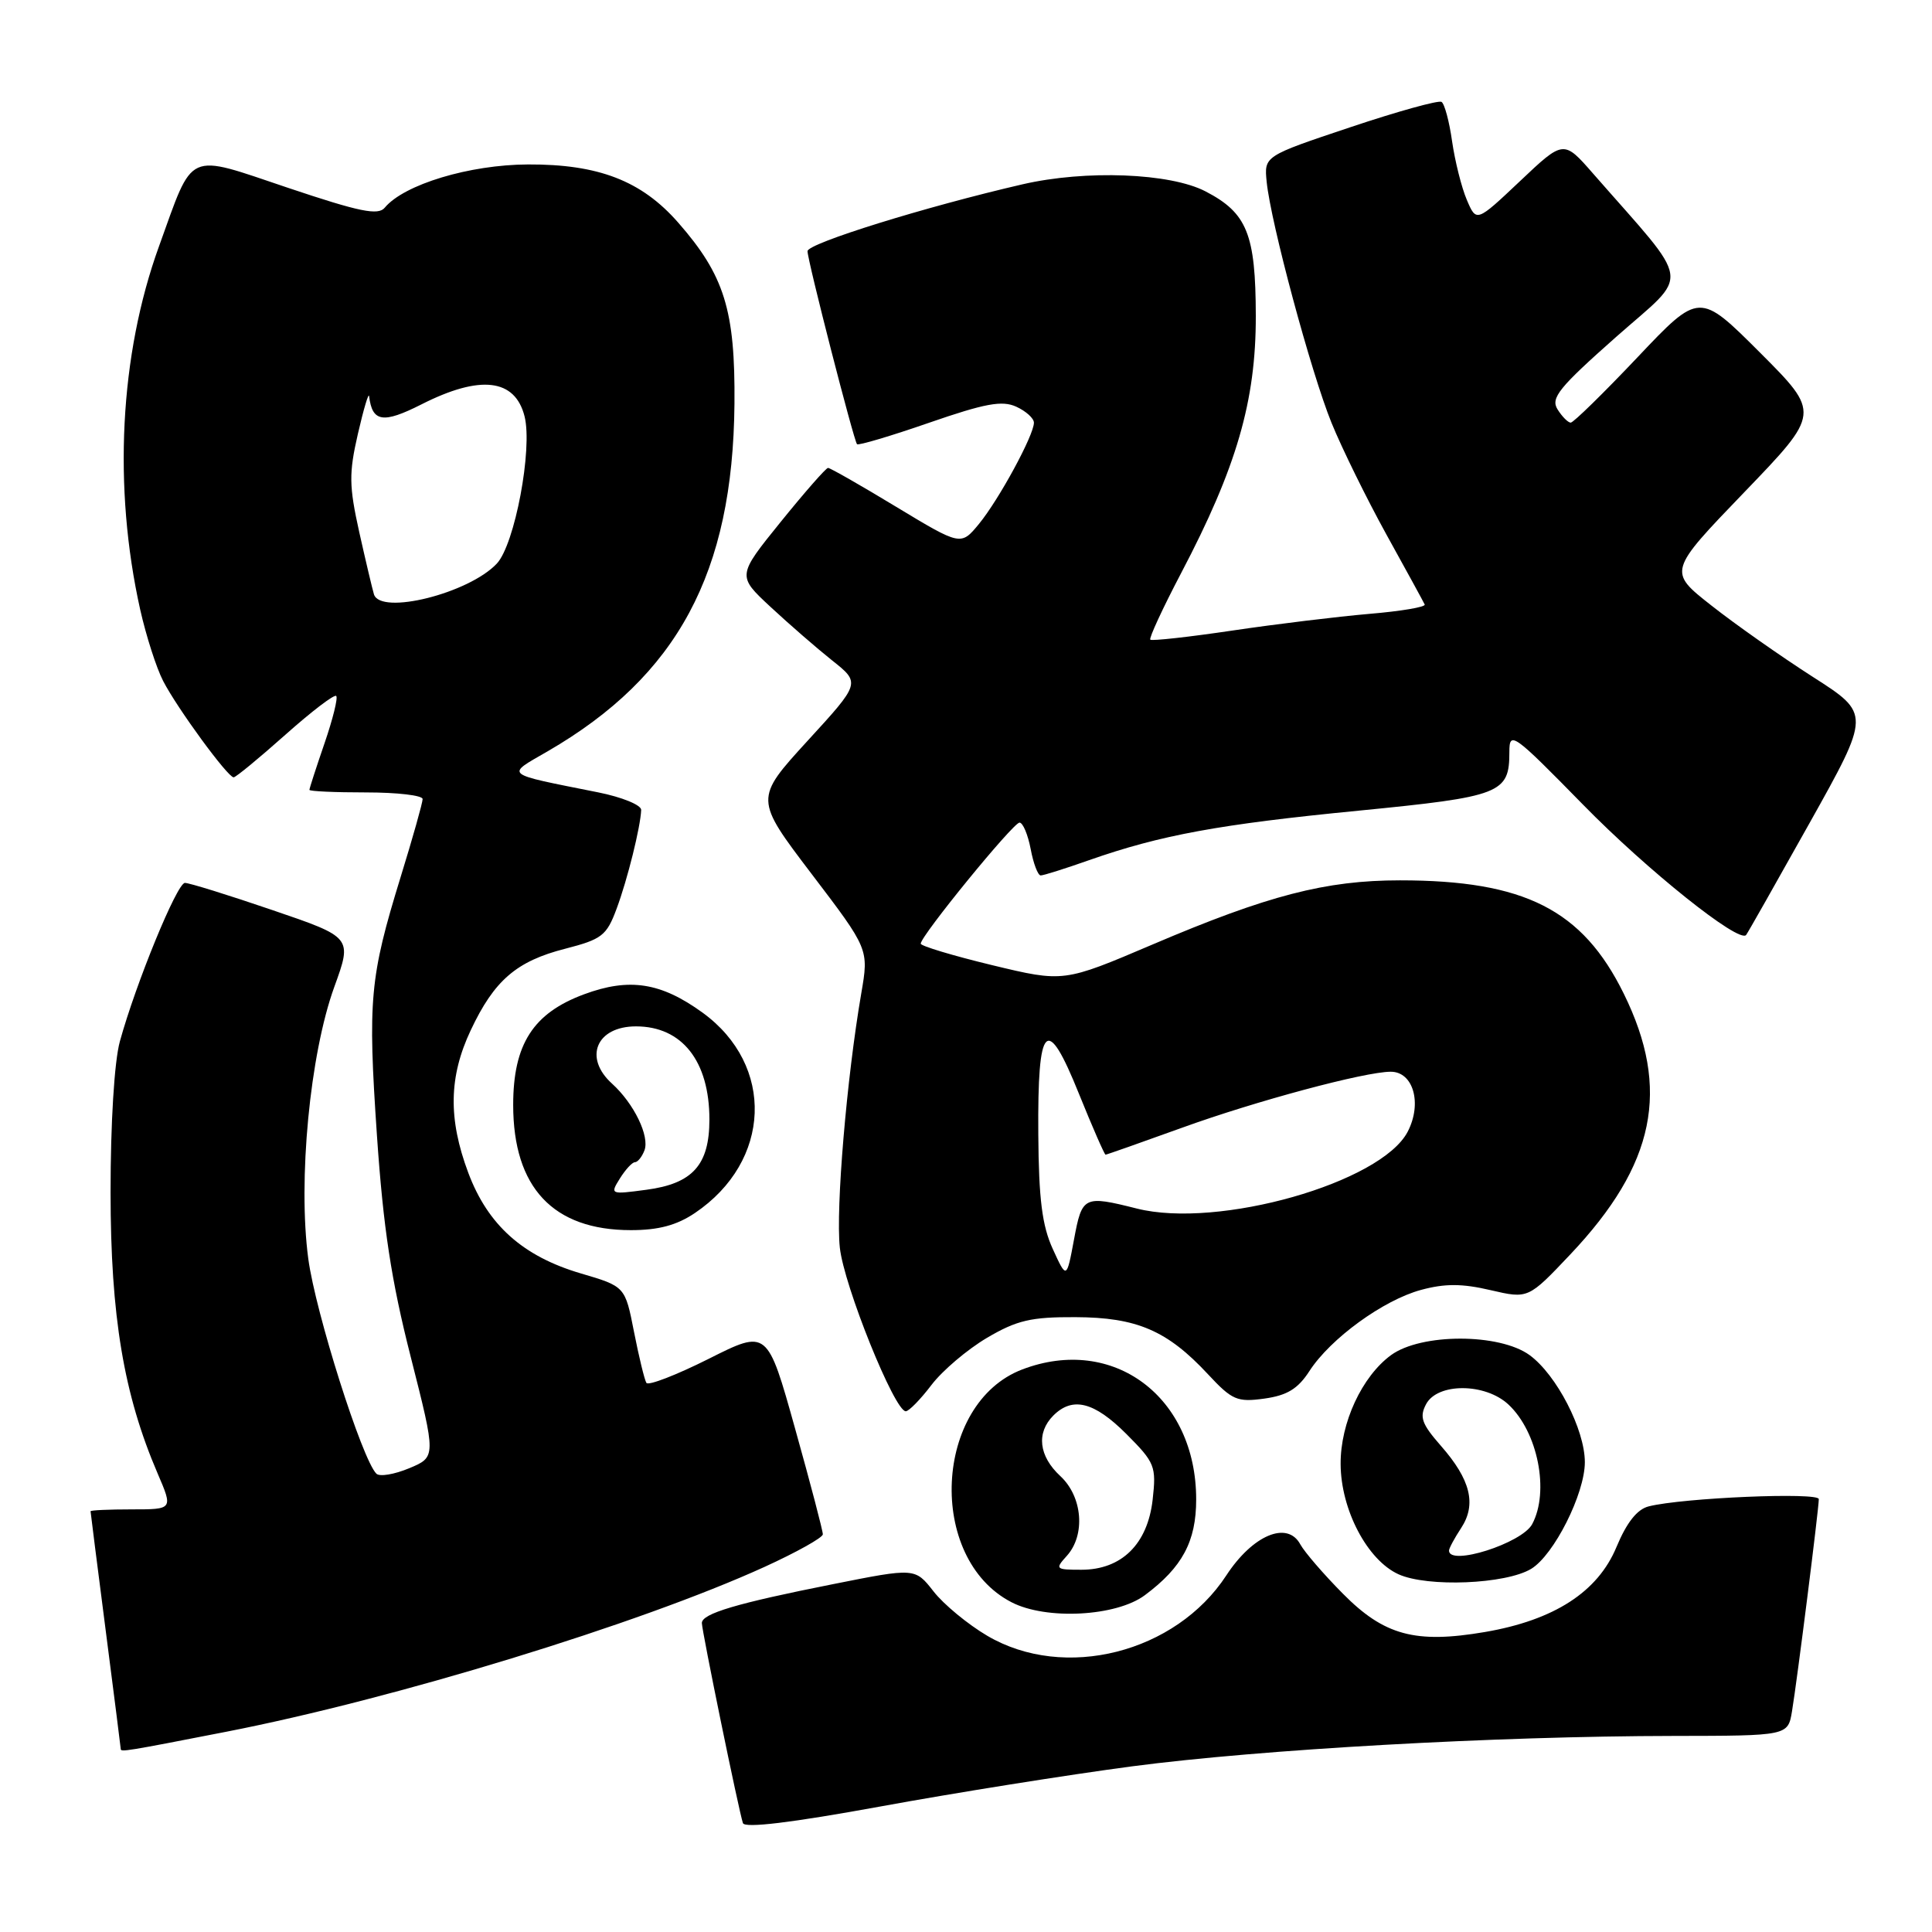 <?xml version="1.0" encoding="UTF-8" standalone="no"?>
<!DOCTYPE svg PUBLIC "-//W3C//DTD SVG 1.1//EN" "http://www.w3.org/Graphics/SVG/1.1/DTD/svg11.dtd" >
<svg xmlns="http://www.w3.org/2000/svg" xmlns:xlink="http://www.w3.org/1999/xlink" version="1.1" viewBox="0 0 256 256">
 <g >
 <path fill="currentColor"
d=" M 150.00 234.05 C 167.08 231.80 198.18 230.05 221.70 230.02 C 236.91 230.00 236.91 230.00 237.45 226.75 C 238.12 222.74 241.00 199.94 241.00 198.64 C 241.00 197.70 223.00 198.46 218.47 199.60 C 216.93 199.98 215.55 201.73 214.19 204.99 C 211.72 210.94 205.93 214.68 196.76 216.25 C 187.55 217.82 183.41 216.71 177.93 211.16 C 175.39 208.60 172.86 205.66 172.30 204.64 C 170.59 201.47 166.00 203.39 162.50 208.74 C 155.78 219.03 141.04 222.76 130.82 216.75 C 128.25 215.24 125.04 212.59 123.70 210.87 C 121.25 207.74 121.25 207.74 110.37 209.91 C 97.62 212.44 93.00 213.81 93.00 215.06 C 93.00 216.09 97.89 239.93 98.44 241.57 C 98.67 242.27 104.87 241.52 116.65 239.37 C 126.47 237.57 141.47 235.18 150.00 234.05 Z  M 29.96 229.47 C 52.26 225.12 84.70 215.19 101.31 207.62 C 105.54 205.69 109.01 203.75 109.03 203.31 C 109.04 202.86 107.39 196.57 105.36 189.32 C 101.68 176.14 101.68 176.14 93.89 180.06 C 89.60 182.21 85.90 183.64 85.65 183.24 C 85.40 182.83 84.66 179.79 84.01 176.48 C 82.83 170.46 82.83 170.46 76.95 168.73 C 69.28 166.47 64.64 162.32 62.05 155.40 C 59.37 148.25 59.47 142.66 62.38 136.50 C 65.49 129.90 68.43 127.36 74.90 125.71 C 79.75 124.46 80.38 123.98 81.70 120.42 C 83.15 116.53 84.87 109.58 84.96 107.32 C 84.98 106.67 82.41 105.62 79.25 104.99 C 66.55 102.45 66.97 102.79 72.57 99.55 C 89.78 89.57 97.12 75.92 97.32 53.50 C 97.43 41.11 95.99 36.48 89.85 29.48 C 85.00 23.95 79.30 21.75 69.97 21.79 C 62.21 21.82 53.54 24.44 50.98 27.52 C 50.11 28.58 47.64 28.07 38.20 24.90 C 24.53 20.31 25.72 19.77 21.06 32.66 C 15.86 47.02 14.96 64.56 18.58 80.79 C 19.36 84.25 20.72 88.50 21.62 90.24 C 23.52 93.91 30.18 103.00 30.96 103.00 C 31.26 102.99 34.33 100.46 37.80 97.37 C 41.26 94.29 44.30 91.96 44.55 92.22 C 44.80 92.47 44.10 95.29 43.00 98.49 C 41.90 101.69 41.00 104.47 41.00 104.66 C 41.00 104.85 44.38 105.00 48.50 105.00 C 52.62 105.00 56.00 105.39 56.00 105.88 C 56.00 106.36 54.69 111.02 53.08 116.23 C 48.99 129.53 48.72 132.45 49.95 150.50 C 50.79 162.72 51.84 169.64 54.42 179.78 C 57.79 193.06 57.79 193.06 54.22 194.55 C 52.25 195.37 50.30 195.70 49.87 195.27 C 47.97 193.37 41.81 173.92 40.85 166.80 C 39.46 156.43 41.06 139.68 44.30 130.76 C 46.68 124.20 46.68 124.20 36.09 120.59 C 30.27 118.60 25.05 116.98 24.50 116.99 C 23.45 117.01 18.00 130.30 15.88 138.00 C 15.15 140.68 14.65 148.76 14.65 158.00 C 14.66 174.41 16.39 184.78 20.89 195.25 C 22.93 200.00 22.93 200.00 17.46 200.00 C 14.46 200.00 12.00 200.11 12.00 200.25 C 12.00 200.39 12.90 207.47 14.00 216.00 C 15.10 224.53 16.00 231.61 16.00 231.75 C 16.00 232.17 16.60 232.08 29.96 229.47 Z  M 151.70 211.37 C 156.67 207.67 158.50 204.24 158.50 198.68 C 158.50 185.08 147.50 176.86 135.45 181.46 C 123.73 185.94 122.77 206.48 134.02 212.30 C 138.62 214.69 147.91 214.20 151.70 211.37 Z  M 202.89 207.88 C 205.91 206.05 210.00 197.92 210.00 193.75 C 210.00 189.42 206.25 182.17 202.68 179.56 C 198.68 176.65 188.31 176.65 184.32 179.56 C 180.46 182.39 177.61 188.54 177.64 193.98 C 177.66 200.03 181.17 206.72 185.31 208.60 C 189.15 210.34 199.52 209.92 202.89 207.88 Z  M 123.42 183.52 C 124.87 181.61 128.19 178.80 130.78 177.27 C 134.74 174.94 136.62 174.50 142.50 174.53 C 150.62 174.56 154.66 176.29 160.04 182.07 C 163.26 185.53 163.92 185.82 167.54 185.32 C 170.55 184.90 171.98 184.03 173.50 181.68 C 176.29 177.36 183.30 172.27 188.29 170.92 C 191.46 170.06 193.74 170.07 197.50 170.95 C 202.50 172.11 202.50 172.11 208.09 166.20 C 219.34 154.30 221.39 144.32 215.16 131.67 C 209.68 120.53 202.00 116.65 185.50 116.65 C 175.66 116.65 168.01 118.63 152.72 125.15 C 140.94 130.17 140.94 130.17 131.47 127.89 C 126.26 126.63 122.00 125.35 122.00 125.04 C 122.00 124.01 134.25 109.00 135.09 109.00 C 135.54 109.00 136.20 110.58 136.57 112.50 C 136.93 114.43 137.53 116.00 137.90 116.00 C 138.27 116.00 141.16 115.09 144.33 113.97 C 153.79 110.65 161.57 109.22 180.00 107.42 C 198.92 105.56 200.00 105.14 200.00 99.64 C 200.00 96.81 200.49 97.16 209.75 106.61 C 218.26 115.31 230.44 125.04 231.37 123.89 C 231.55 123.68 235.33 117.00 239.78 109.05 C 247.87 94.59 247.87 94.59 240.21 89.69 C 236.00 86.99 229.96 82.75 226.79 80.25 C 221.02 75.72 221.02 75.72 231.12 65.23 C 241.22 54.74 241.22 54.74 233.20 46.71 C 225.17 38.69 225.17 38.69 216.98 47.34 C 212.47 52.10 208.49 56.00 208.13 56.00 C 207.77 56.00 206.99 55.21 206.38 54.24 C 205.44 52.74 206.57 51.35 214.15 44.64 C 224.04 35.90 224.36 38.16 211.11 23.02 C 207.19 18.53 207.19 18.53 201.41 24.00 C 195.63 29.46 195.63 29.46 194.36 26.48 C 193.66 24.84 192.79 21.35 192.41 18.73 C 192.04 16.10 191.41 13.75 191.01 13.50 C 190.60 13.26 185.15 14.77 178.89 16.87 C 167.50 20.68 167.50 20.68 167.84 24.09 C 168.39 29.55 173.71 49.32 176.43 56.02 C 177.80 59.39 181.08 66.06 183.71 70.83 C 186.35 75.60 188.63 79.77 188.78 80.10 C 188.94 80.43 185.64 80.99 181.45 81.34 C 177.26 81.70 169.10 82.69 163.31 83.55 C 157.52 84.41 152.62 84.95 152.42 84.76 C 152.23 84.56 154.06 80.60 156.50 75.95 C 163.86 61.94 166.42 53.12 166.40 41.86 C 166.38 31.02 165.25 28.22 159.74 25.36 C 155.05 22.92 143.87 22.49 135.50 24.42 C 122.63 27.39 107.00 32.25 107.00 33.28 C 107.00 34.52 113.12 58.35 113.56 58.86 C 113.74 59.05 118.03 57.78 123.10 56.02 C 130.53 53.45 132.78 53.03 134.66 53.89 C 135.95 54.48 137.00 55.43 137.00 56.01 C 137.00 57.66 132.37 66.19 129.72 69.42 C 127.32 72.33 127.32 72.33 118.77 67.17 C 114.07 64.32 110.00 62.00 109.72 62.00 C 109.45 62.00 106.63 65.22 103.45 69.15 C 97.67 76.30 97.67 76.30 102.09 80.41 C 104.51 82.66 108.19 85.86 110.26 87.51 C 114.03 90.50 114.03 90.50 107.00 98.17 C 99.98 105.85 99.98 105.85 107.55 115.81 C 115.13 125.77 115.13 125.77 114.12 131.64 C 112.19 142.87 110.73 160.13 111.28 165.30 C 111.81 170.33 118.53 187.00 120.02 187.00 C 120.43 187.00 121.96 185.44 123.42 183.52 Z  M 92.08 160.73 C 102.23 153.88 102.71 141.15 93.08 134.17 C 87.56 130.17 83.37 129.53 77.39 131.75 C 70.64 134.25 68.00 138.37 68.00 146.41 C 68.00 157.36 73.30 163.00 83.59 163.00 C 87.25 163.00 89.66 162.36 92.08 160.73 Z  M 49.55 78.75 C 49.34 78.06 48.46 74.35 47.60 70.50 C 46.25 64.41 46.22 62.72 47.42 57.50 C 48.18 54.20 48.85 51.95 48.91 52.50 C 49.32 55.93 50.75 56.16 55.83 53.59 C 63.63 49.63 68.25 50.17 69.51 55.18 C 70.59 59.51 68.21 72.15 65.83 74.68 C 62.12 78.63 50.42 81.55 49.55 78.75 Z  M 141.35 206.17 C 143.86 203.40 143.45 198.32 140.50 195.59 C 137.64 192.94 137.29 189.86 139.57 187.57 C 142.12 185.02 144.98 185.74 149.25 190.01 C 153.04 193.81 153.23 194.28 152.73 198.73 C 152.06 204.61 148.61 208.00 143.29 208.00 C 139.87 208.00 139.77 207.91 141.35 206.17 Z  M 192.00 205.46 C 192.00 205.17 192.72 203.82 193.61 202.47 C 195.67 199.33 194.86 196.05 190.92 191.57 C 188.37 188.66 188.06 187.76 188.97 186.05 C 190.49 183.21 196.80 183.24 199.87 186.10 C 203.77 189.73 205.34 197.63 203.02 201.96 C 201.67 204.49 192.00 207.57 192.00 205.46 Z  M 139.50 165.50 C 138.09 162.42 137.64 158.91 137.58 150.30 C 137.47 135.48 138.68 134.28 142.97 144.94 C 144.76 149.37 146.35 153.00 146.49 153.00 C 146.64 153.00 151.20 151.39 156.63 149.43 C 166.37 145.90 180.82 142.02 184.27 142.01 C 187.27 142.00 188.47 146.20 186.53 149.95 C 183.02 156.72 161.43 162.86 150.64 160.14 C 143.60 158.37 143.38 158.48 142.31 164.25 C 141.33 169.50 141.33 169.50 139.50 165.50 Z  M 82.14 156.15 C 82.88 154.97 83.77 154.00 84.13 154.00 C 84.49 154.00 85.06 153.30 85.39 152.44 C 86.11 150.56 84.00 146.22 81.10 143.59 C 77.29 140.15 79.02 136.00 84.27 136.00 C 90.37 136.00 94.00 140.60 94.00 148.34 C 94.00 154.36 91.78 156.84 85.65 157.65 C 80.87 158.29 80.82 158.27 82.14 156.15 Z "/>
</g>
</svg>